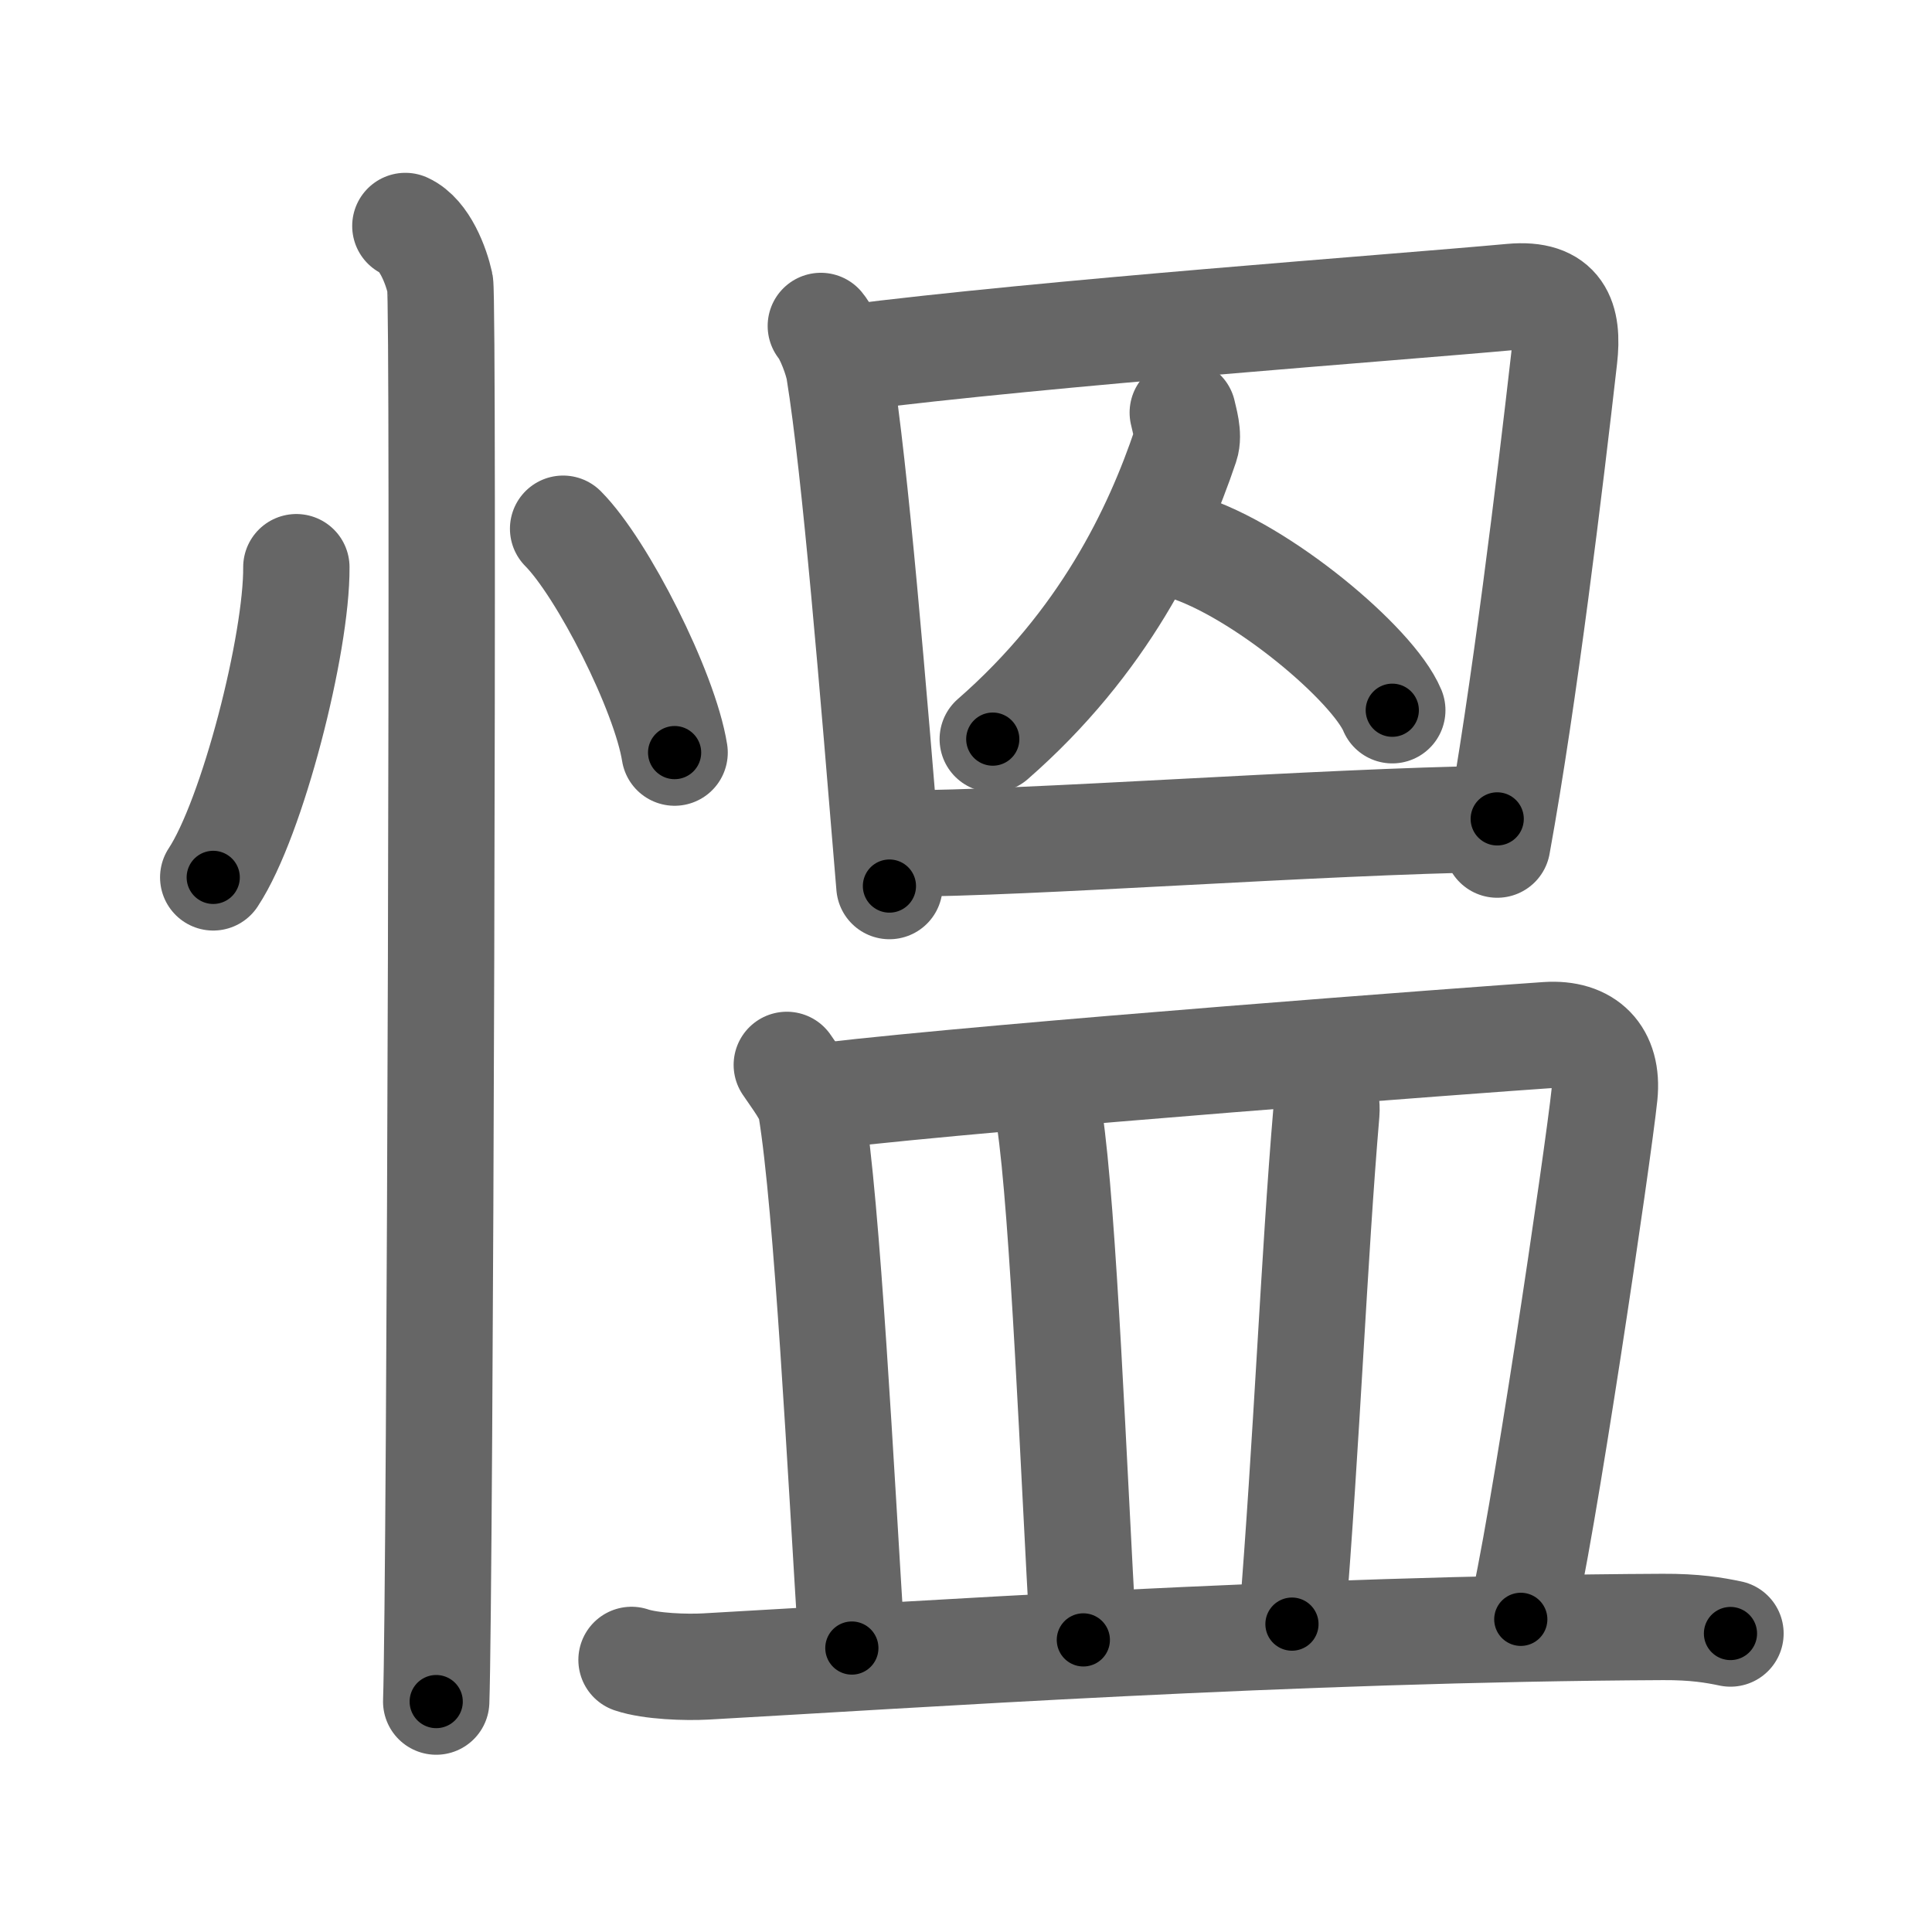 <svg xmlns="http://www.w3.org/2000/svg" width="109" height="109" viewBox="0 0 109 109" id="614d"><g fill="none" stroke="#666" stroke-width="6" stroke-linecap="round" stroke-linejoin="round"><g><g><path d="M16.72,32c0.03,4.31-2.47,14.14-4.69,17.5" /><path d="M31.77,29.83c2.22,2.23,5.74,9.17,6.29,12.63" /><path d="M22.87,12.75c1.09,0.5,1.74,2.25,1.96,3.25c0.22,1,0,73.75-0.22,80" /></g><g><g><g><path d="M46.31,18.39c0.42,0.5,0.94,1.89,1.04,2.55c0.9,5.55,1.9,17.8,2.83,29.05" /><path d="M47.76,20.21c11.49-1.46,30.76-2.84,37.52-3.46C88,16.5,88.5,18,88.25,20.19c-0.79,6.93-2.25,19.06-3.78,27.46" /></g><g><path d="M66.73,23.28c0.08,0.39,0.36,1.25,0.16,1.84C65.25,30,62.25,36.25,56.01,41.7" /><path d="M66.79,30.83c4.35,1.33,10.68,6.65,11.76,9.24" /></g><g><path d="M50.71,47.59c7.35,0,23.61-1.24,33.76-1.39" /></g></g><g><path d="M44.39,60.08c0.55,0.82,1.26,1.72,1.37,2.42c0.92,5.56,1.67,20.5,2.3,30.48" /><path d="M46.62,61.82c9.82-1.15,37.09-3.18,40.65-3.42c2.23-0.15,3.48,1.1,3.25,3.37c-0.33,3.22-3.58,25.25-4.72,29.59" /><path d="M58.65,61.46c0.23,0.53,0.46,0.97,0.56,1.63c0.79,5.24,1.37,20.01,1.91,29.43" /><path d="M74.08,60.25c0.42,0.63,0.82,1.71,0.75,2.53c-0.69,8.12-1.1,18.46-1.94,28.85" /><path d="M35.63,93.65c1.09,0.37,3.09,0.43,4.18,0.37c11.36-0.63,33.09-2.13,54-2.23c1.82-0.01,2.91,0.18,3.82,0.37" /></g></g></g></g><g fill="none" stroke="#000" stroke-width="3" stroke-linecap="round" stroke-linejoin="round"><path d="M16.72,32c0.03,4.31-2.47,14.14-4.69,17.5" stroke-dasharray="18.261" stroke-dashoffset="18.261"><animate attributeName="stroke-dashoffset" values="18.261;18.261;0" dur="0.183s" fill="freeze" begin="0s;614d.click" /></path><path d="M31.77,29.83c2.22,2.23,5.74,9.17,6.29,12.63" stroke-dasharray="14.24" stroke-dashoffset="14.24"><animate attributeName="stroke-dashoffset" values="14.24" fill="freeze" begin="614d.click" /><animate attributeName="stroke-dashoffset" values="14.24;14.24;0" keyTimes="0;0.563;1" dur="0.325s" fill="freeze" begin="0s;614d.click" /></path><path d="M22.87,12.75c1.09,0.5,1.74,2.25,1.96,3.25c0.22,1,0,73.75-0.22,80" stroke-dasharray="83.912" stroke-dashoffset="83.912"><animate attributeName="stroke-dashoffset" values="83.912" fill="freeze" begin="614d.click" /><animate attributeName="stroke-dashoffset" values="83.912;83.912;0" keyTimes="0;0.34;1" dur="0.956s" fill="freeze" begin="0s;614d.click" /></path><path d="M46.31,18.39c0.42,0.5,0.94,1.89,1.04,2.55c0.9,5.55,1.9,17.8,2.83,29.05" stroke-dasharray="31.967" stroke-dashoffset="31.967"><animate attributeName="stroke-dashoffset" values="31.967" fill="freeze" begin="614d.click" /><animate attributeName="stroke-dashoffset" values="31.967;31.967;0" keyTimes="0;0.749;1" dur="1.276s" fill="freeze" begin="0s;614d.click" /></path><path d="M47.76,20.21c11.49-1.46,30.76-2.84,37.52-3.46C88,16.5,88.5,18,88.25,20.19c-0.79,6.93-2.25,19.06-3.78,27.46" stroke-dasharray="70.978" stroke-dashoffset="70.978"><animate attributeName="stroke-dashoffset" values="70.978" fill="freeze" begin="614d.click" /><animate attributeName="stroke-dashoffset" values="70.978;70.978;0" keyTimes="0;0.705;1" dur="1.81s" fill="freeze" begin="0s;614d.click" /></path><path d="M66.73,23.28c0.08,0.39,0.36,1.25,0.16,1.84C65.25,30,62.25,36.25,56.01,41.7" stroke-dasharray="21.943" stroke-dashoffset="21.943"><animate attributeName="stroke-dashoffset" values="21.943" fill="freeze" begin="614d.click" /><animate attributeName="stroke-dashoffset" values="21.943;21.943;0" keyTimes="0;0.892;1" dur="2.029s" fill="freeze" begin="0s;614d.click" /></path><path d="M66.79,30.83c4.35,1.33,10.68,6.65,11.76,9.24" stroke-dasharray="15.223" stroke-dashoffset="15.223"><animate attributeName="stroke-dashoffset" values="15.223" fill="freeze" begin="614d.click" /><animate attributeName="stroke-dashoffset" values="15.223;15.223;0" keyTimes="0;0.93;1" dur="2.181s" fill="freeze" begin="0s;614d.click" /></path><path d="M50.71,47.59c7.35,0,23.61-1.24,33.76-1.39" stroke-dasharray="33.792" stroke-dashoffset="33.792"><animate attributeName="stroke-dashoffset" values="33.792" fill="freeze" begin="614d.click" /><animate attributeName="stroke-dashoffset" values="33.792;33.792;0" keyTimes="0;0.866;1" dur="2.519s" fill="freeze" begin="0s;614d.click" /></path><path d="M44.39,60.08c0.55,0.82,1.26,1.72,1.37,2.42c0.92,5.56,1.67,20.5,2.3,30.48" stroke-dasharray="33.375" stroke-dashoffset="33.375"><animate attributeName="stroke-dashoffset" values="33.375" fill="freeze" begin="614d.click" /><animate attributeName="stroke-dashoffset" values="33.375;33.375;0" keyTimes="0;0.883;1" dur="2.853s" fill="freeze" begin="0s;614d.click" /></path><path d="M46.62,61.82c9.82-1.15,37.09-3.18,40.65-3.42c2.23-0.15,3.48,1.1,3.25,3.37c-0.33,3.22-3.58,25.25-4.72,29.59" stroke-dasharray="76.293" stroke-dashoffset="76.293"><animate attributeName="stroke-dashoffset" values="76.293" fill="freeze" begin="614d.click" /><animate attributeName="stroke-dashoffset" values="76.293;76.293;0" keyTimes="0;0.833;1" dur="3.427s" fill="freeze" begin="0s;614d.click" /></path><path d="M58.65,61.46c0.23,0.53,0.46,0.97,0.56,1.63c0.79,5.24,1.37,20.01,1.91,29.43" stroke-dasharray="31.229" stroke-dashoffset="31.229"><animate attributeName="stroke-dashoffset" values="31.229" fill="freeze" begin="614d.click" /><animate attributeName="stroke-dashoffset" values="31.229;31.229;0" keyTimes="0;0.917;1" dur="3.739s" fill="freeze" begin="0s;614d.click" /></path><path d="M74.08,60.25c0.42,0.63,0.82,1.71,0.75,2.53c-0.69,8.12-1.1,18.46-1.94,28.85" stroke-dasharray="31.597" stroke-dashoffset="31.597"><animate attributeName="stroke-dashoffset" values="31.597" fill="freeze" begin="614d.click" /><animate attributeName="stroke-dashoffset" values="31.597;31.597;0" keyTimes="0;0.922;1" dur="4.055s" fill="freeze" begin="0s;614d.click" /></path><path d="M35.63,93.65c1.09,0.37,3.09,0.43,4.18,0.37c11.36-0.63,33.09-2.13,54-2.23c1.82-0.01,2.91,0.18,3.82,0.37" stroke-dasharray="62.115" stroke-dashoffset="62.115"><animate attributeName="stroke-dashoffset" values="62.115" fill="freeze" begin="614d.click" /><animate attributeName="stroke-dashoffset" values="62.115;62.115;0" keyTimes="0;0.897;1" dur="4.522s" fill="freeze" begin="0s;614d.click" /></path></g></svg>